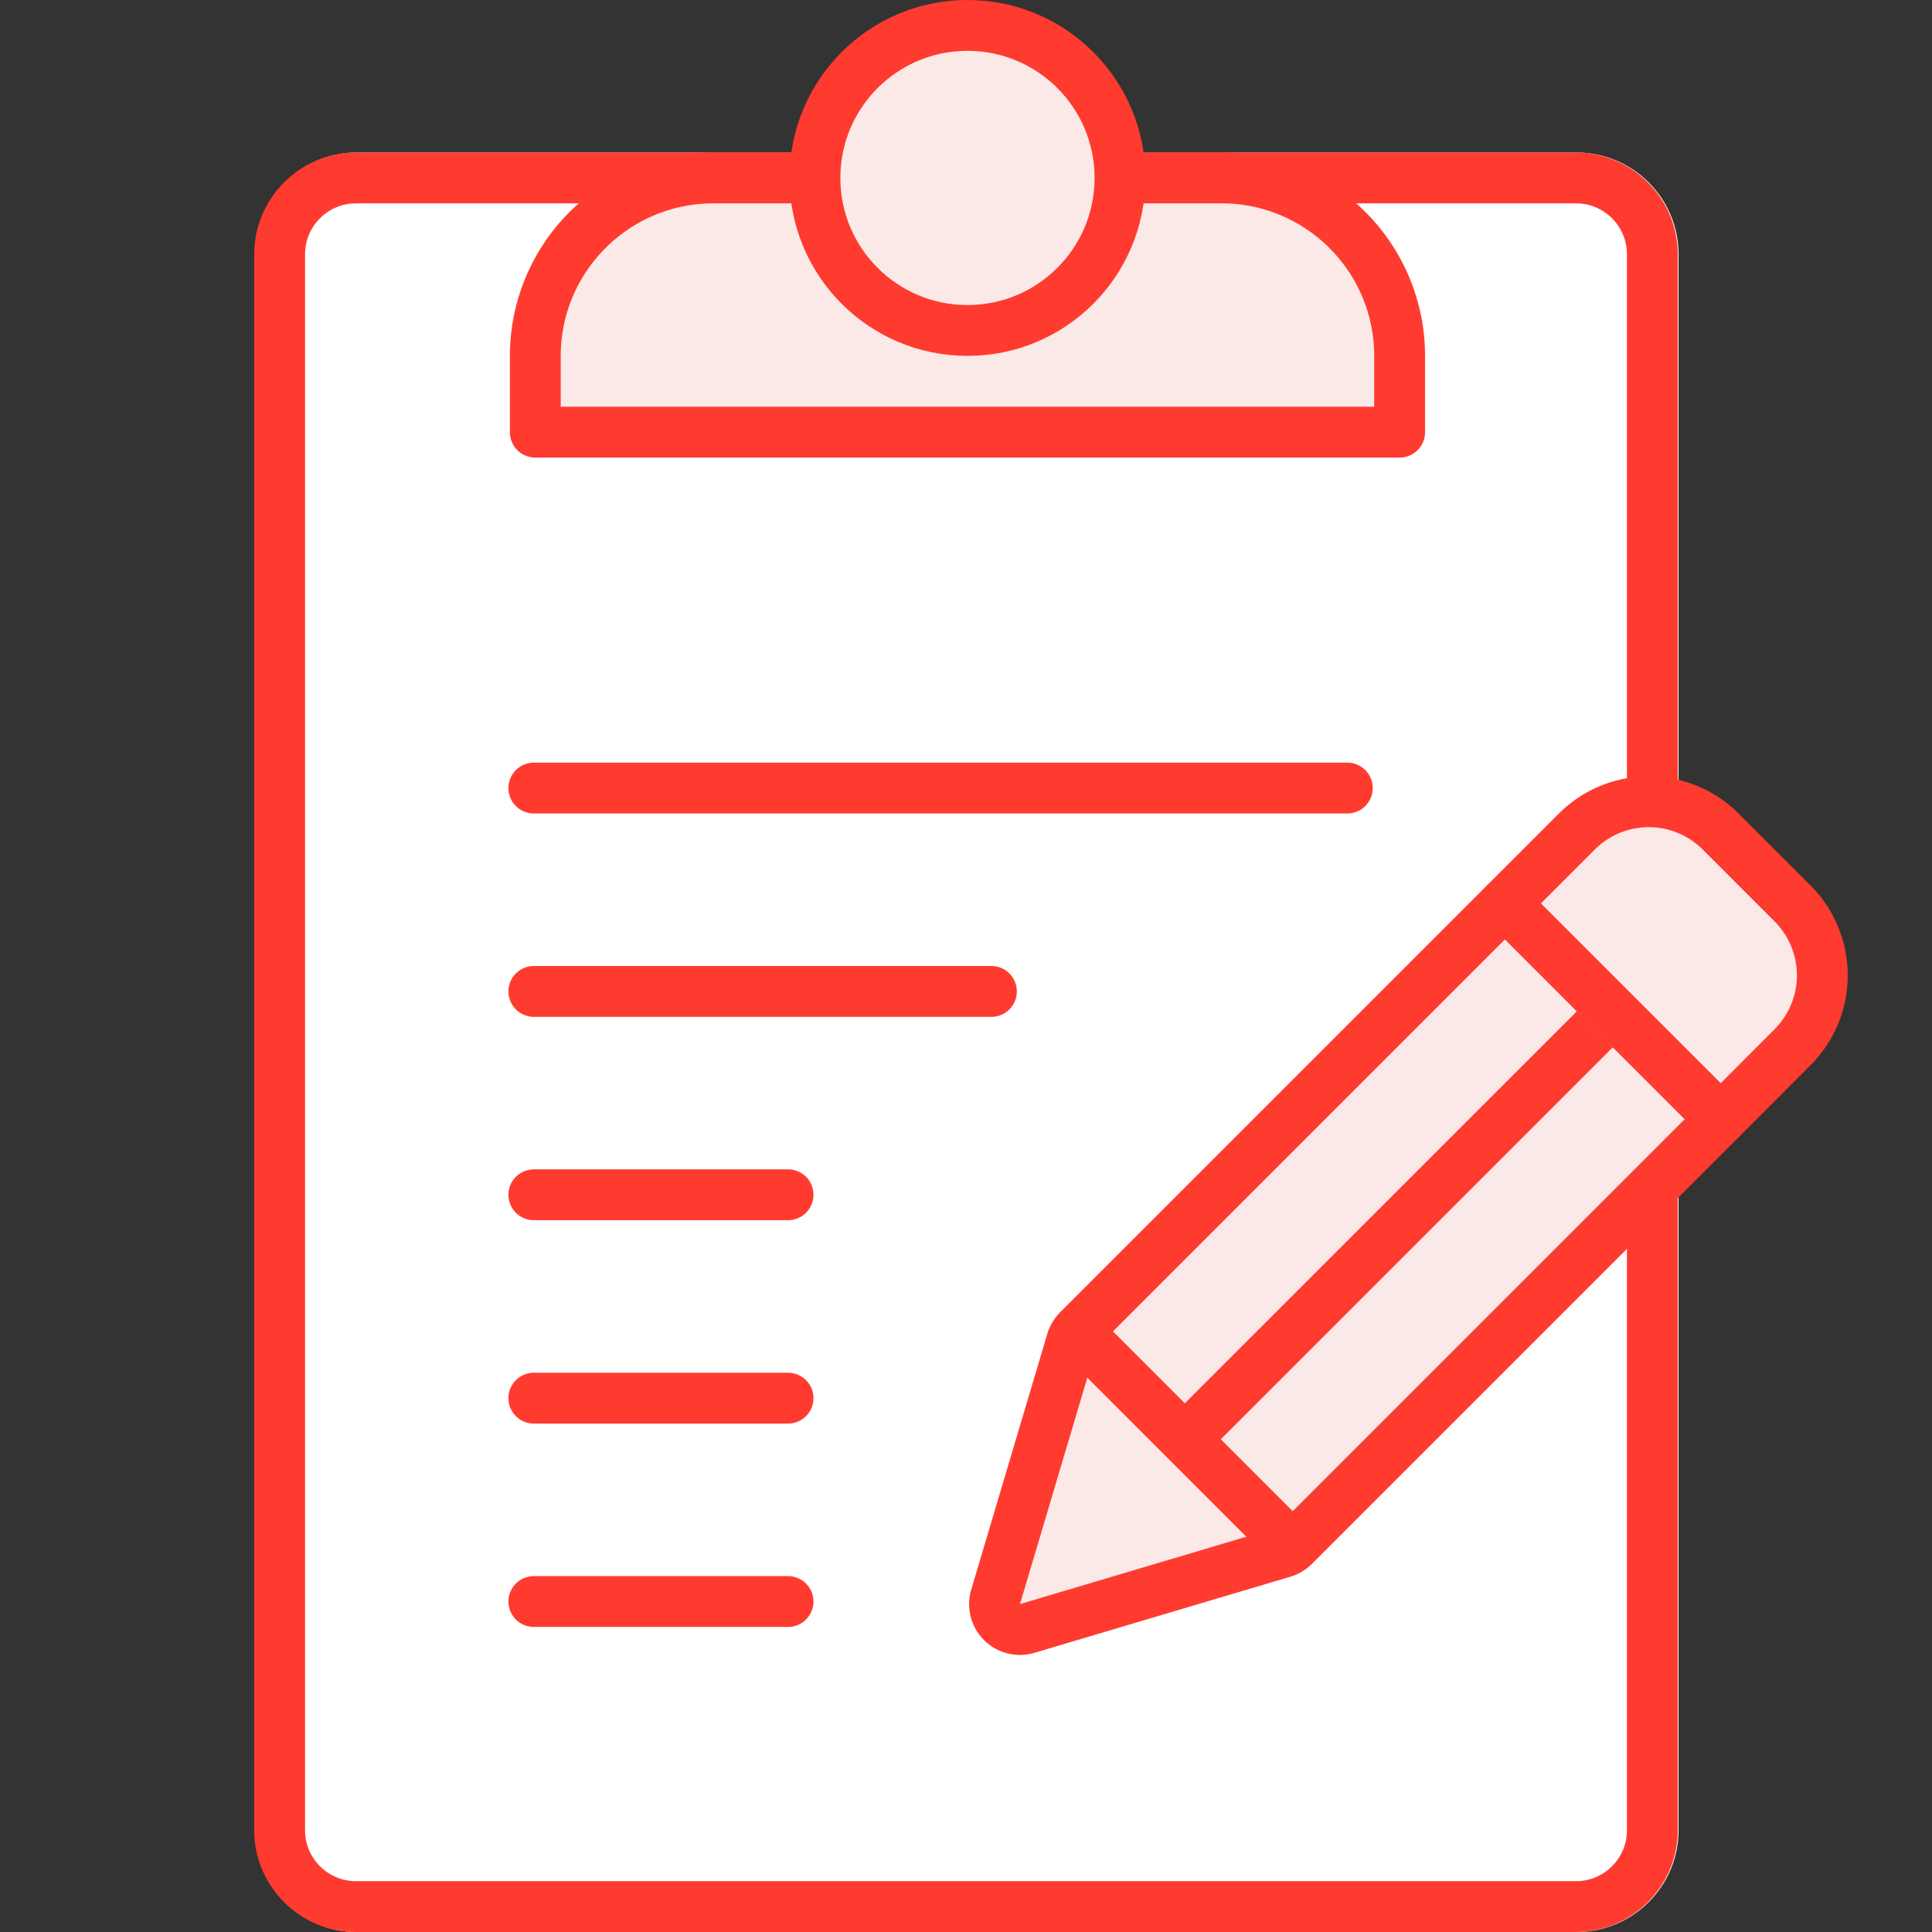 <svg id="icon-color-large-field-work-a" xmlns="http://www.w3.org/2000/svg" viewBox="0 0 38 38"><rect x="0" y="0" width="38" height="38" fill="#333333" stroke="none"/><path fill="#FFF" d="M31.015 38h-24c-1.1 0-2-.9-2-2V5c0-1.1.9-2 2-2h24c1.1 0 2 .9 2 2v31c0 1.1-.9 2-2 2z"/><path fill="#BFC1C0" d="M12.029 8h14v1h-14z"/><path fill="#FFF" d="M7 37.5c-.827 0-1.5-.673-1.5-1.5V5c0-.827.673-1.5 1.5-1.5h24c.827 0 1.5.673 1.5 1.5v31c0 .827-.673 1.5-1.5 1.5H7z"/><path fill="#FF3B30" d="M31 4c.551 0 1 .449 1 1v31c0 .551-.449 1-1 1H7c-.551 0-1-.449-1-1V5c0-.551.449-1 1-1h24m0-1H7c-1.1 0-2 .9-2 2v31c0 1.1.9 2 2 2h24c1.1 0 2-.9 2-2V5c0-1.1-.9-2-2-2z"/><path fill="#FBE9E8" d="M10.529 8.5V7c0-1.93 1.57-3.5 3.5-3.5h10c1.93 0 3.5 1.57 3.5 3.5v1.5h-17z"/><path fill="#FF3B30" d="M24.029 4c1.654 0 3 1.346 3 3v1h-16V7c0-1.654 1.346-3 3-3h10m0-1h-10a4 4 0 0 0-4 4v1.5a.5.5 0 0 0 .5.5h17a.5.5 0 0 0 .5-.5V7a4 4 0 0 0-4-4z"/><circle fill="#FBE9E8" stroke="#FF3B30" stroke-linejoin="round" stroke-miterlimit="10" cx="19.029" cy="3.5" r="3"/><path fill="#FFF" stroke="#FF3B30" stroke-linecap="round" stroke-linejoin="round" stroke-miterlimit="10" d="M10.5 15.5h16M10.5 19.5h9M10.5 23.5h5M10.5 31.5h5M10.5 27.5h5"/><g><path fill="#FBE9E8" stroke="#FF3B30" stroke-linejoin="round" stroke-miterlimit="10" d="M25.448 30.408l8.396-8.396-4.243-4.243-8.396 8.396a.5.5 0 0 0-.126.211l-1.5 5.043a.5.5 0 0 0 .614.614l5.043-1.5a.496.496 0 0 0 .212-.125z"/><path fill="#FF3B30" d="M31.016 19.89l.707.707-7.778 7.778-.708-.707z"/><path fill="#FBE9E8" stroke="#FF3B30" stroke-linejoin="round" stroke-miterlimit="10" d="M33.844 22.012l-4.243-4.243 1.414-1.414a2 2 0 0 1 2.828 0l1.414 1.414a2 2 0 0 1 0 2.828l-1.413 1.415z"/><path fill="#FFF" stroke="#FF3B30" stroke-linejoin="round" stroke-miterlimit="10" d="M21.213 26.217l4.125 4.126"/></g></svg>
